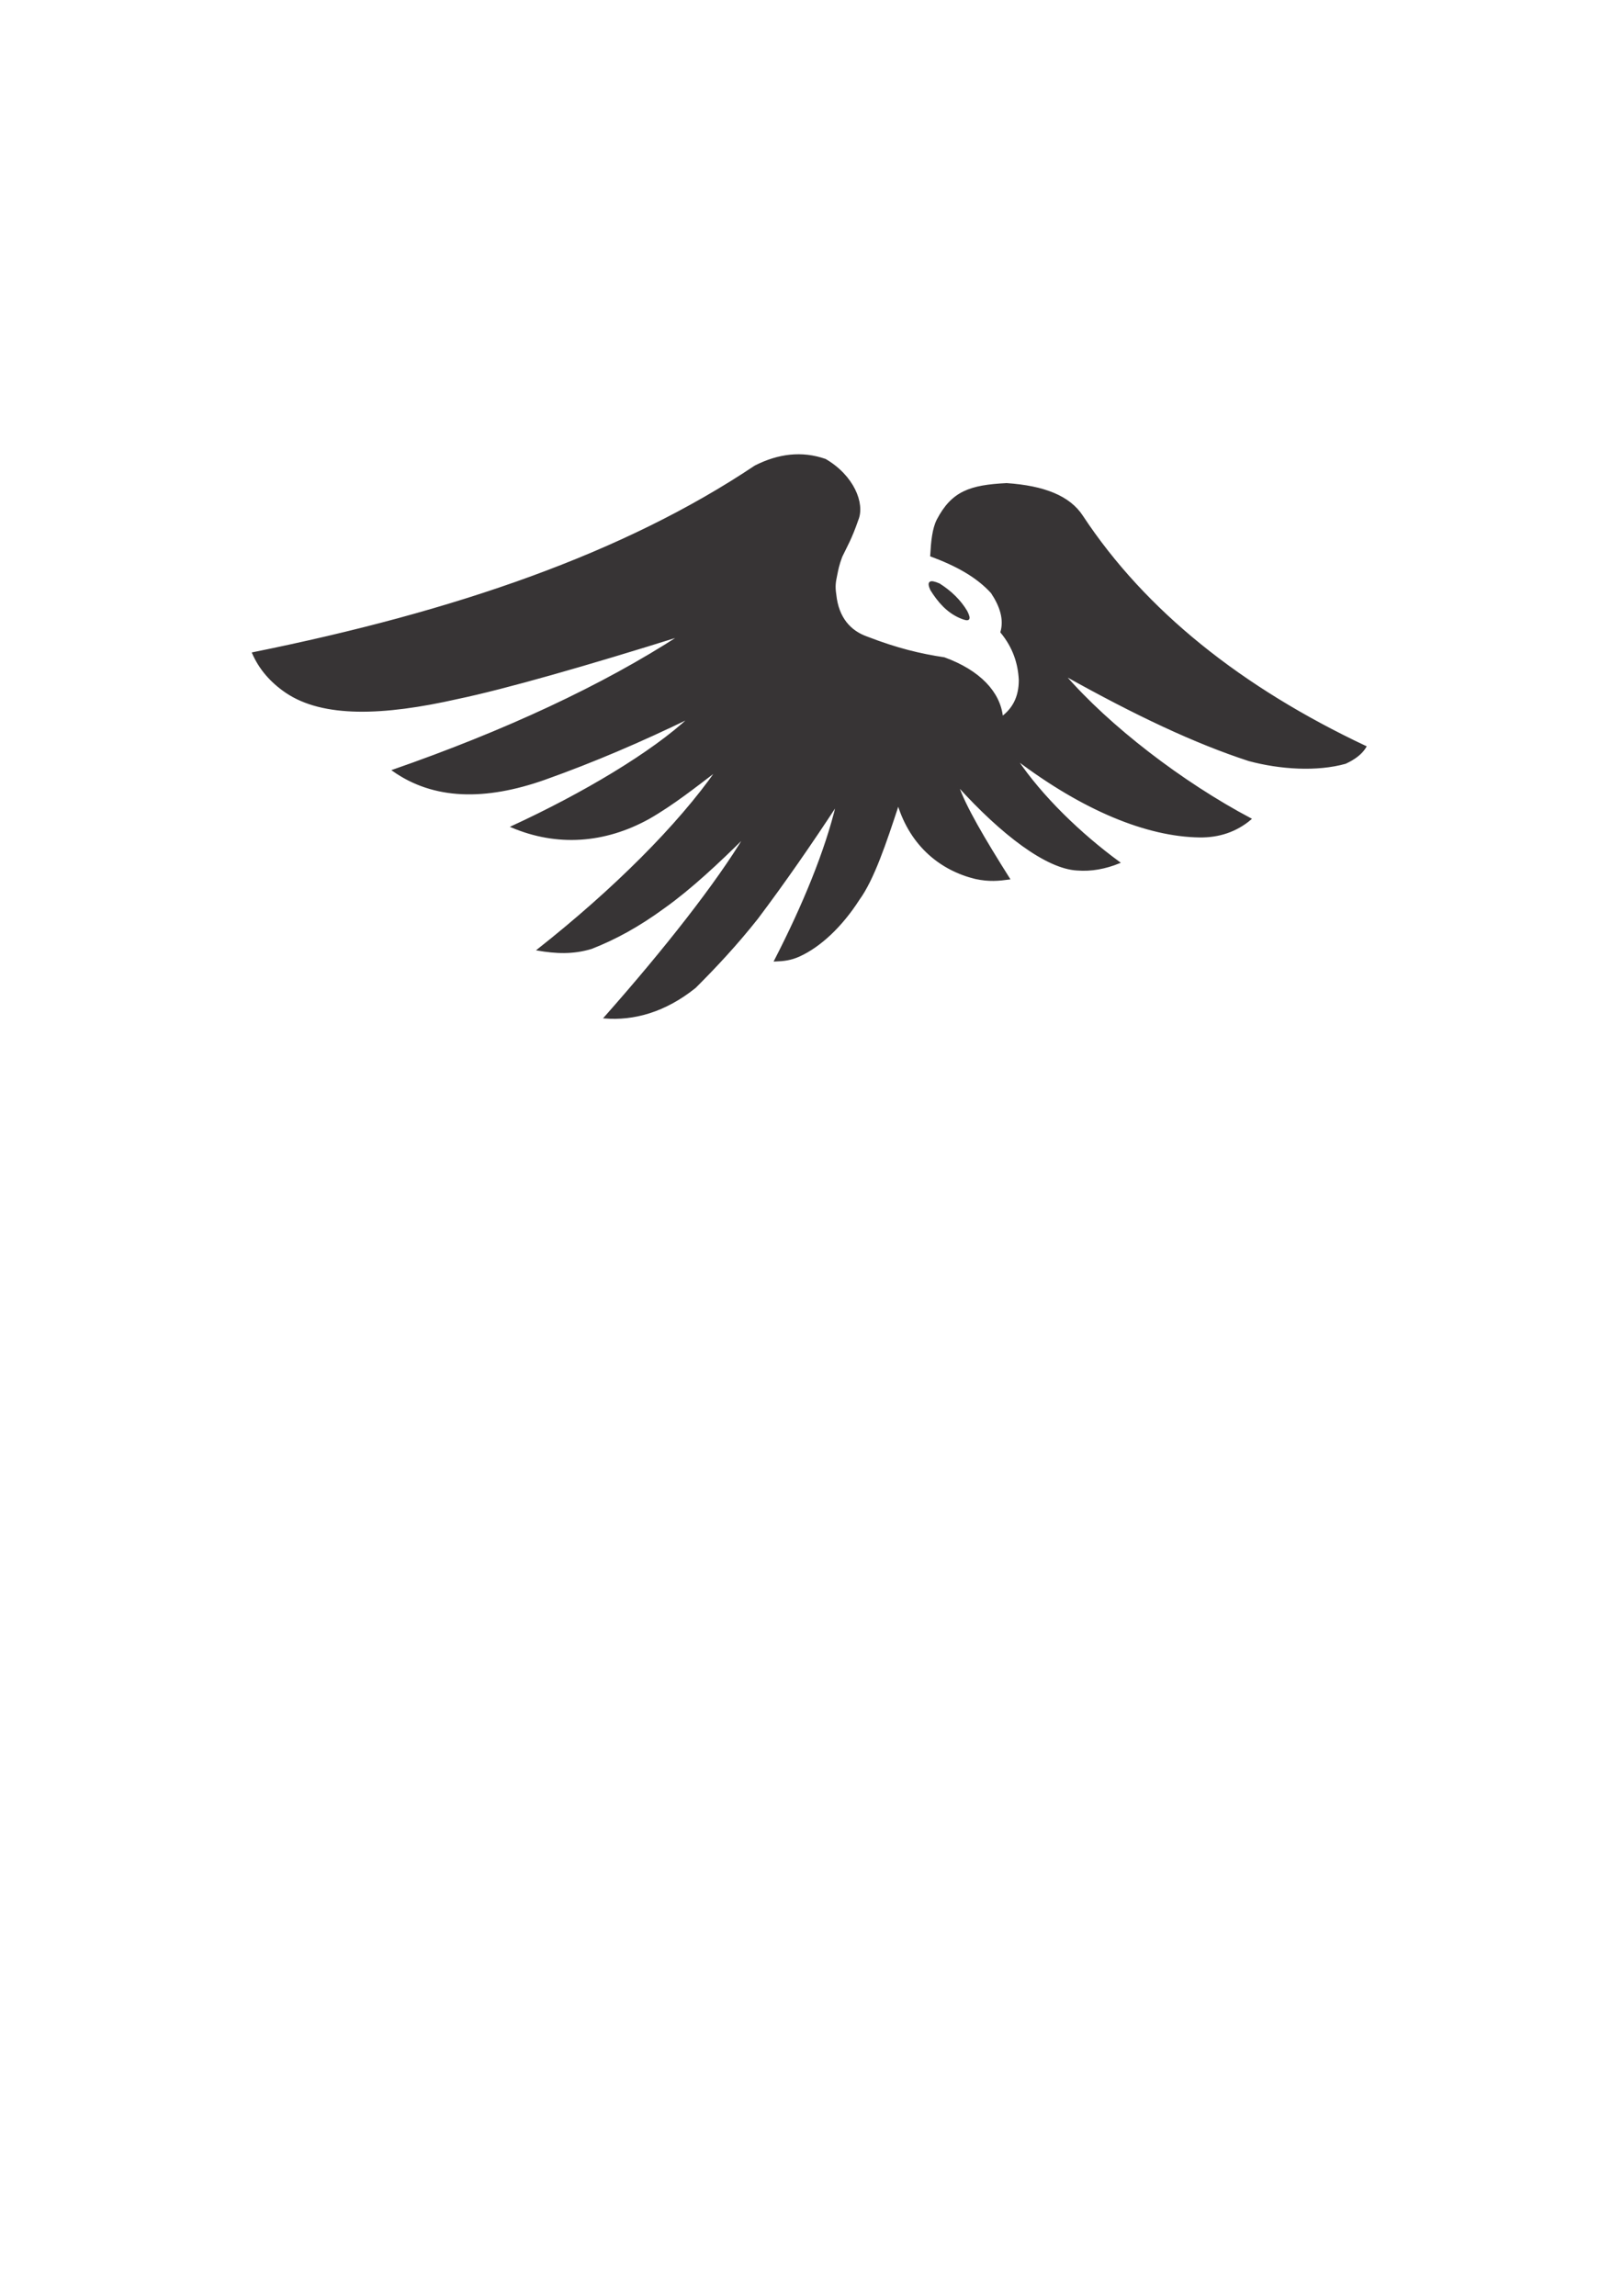 <?xml version="1.0" encoding="UTF-8"?>
<!DOCTYPE svg PUBLIC "-//W3C//DTD SVG 1.1//EN" "http://www.w3.org/Graphics/SVG/1.1/DTD/svg11.dtd">
<!-- Creator: CorelDRAW -->
<svg xmlns="http://www.w3.org/2000/svg" xml:space="preserve" width="210mm" height="297mm" style="shape-rendering:geometricPrecision; text-rendering:geometricPrecision; image-rendering:optimizeQuality; fill-rule:evenodd; clip-rule:evenodd"
viewBox="0 0 210 297"
 xmlns:xlink="http://www.w3.org/1999/xlink">
 <defs>
  <style type="text/css">
   <![CDATA[
    .str0 {stroke:#373435;stroke-width:0.2}
    .fil0 {fill:#373435}
   ]]>
  </style>
 </defs>
 <g id="Layer_x0020_1">
  <g id="_406534064">
   <path id="_33209208" class="fil0 str0" d="M32.714 84.479c26.28,-5.303 48.068,-12.836 64.999,-24.165 3.025,-1.535 6.049,-1.9 9.074,-0.848 3.608,2.102 5.042,5.661 4.182,7.763 -0.861,2.484 -1.41,3.355 -2.083,4.761 -0.429,1.146 -0.514,1.706 -0.651,2.36 -0.207,0.989 -0.292,1.491 -0.126,2.579 0.316,3.038 1.903,4.753 4.057,5.512 3.903,1.512 6.902,2.222 10.01,2.69 4.56,1.66 7.17,4.44 7.497,7.629 1.402,-1.059 2.259,-2.572 2.249,-4.807 -0.107,-2.111 -0.746,-4.18 -2.381,-6.174 0.475,-1.641 -0.063,-3.356 -1.235,-5.115 -1.946,-2.131 -4.61,-3.558 -7.849,-4.763 0.107,-1.868 0.26,-3.468 0.838,-4.63 1.909,-3.648 4.221,-4.437 8.952,-4.674 4.841,0.333 8.123,1.623 9.79,4.189 8.109,12.297 20.562,22.217 36.667,29.81 -0.529,0.896 -1.448,1.574 -2.624,2.117 -3.663,1.025 -8.405,0.739 -12.479,-0.353 -6.95,-2.264 -14.599,-5.865 -23.901,-11.068 5.773,6.686 15.274,13.977 24.121,18.653 -1.878,1.596 -4.127,2.328 -6.614,2.293 -6.799,-0.099 -15,-3.443 -23.68,-10.01 3.252,4.848 8.28,9.689 13.295,13.361 -1.815,0.737 -3.631,1.071 -5.446,0.926 -3.955,-0.209 -9.715,-4.568 -15.434,-10.892 0.89,2.668 3.394,6.923 6.636,12.061 -1.339,0.179 -2.575,0.311 -4.344,-0.066 -4.452,-1.08 -8.338,-4.169 -10.01,-9.569 -1.662,5.068 -3.223,9.714 -5.105,12.298 -2.233,3.483 -5.007,6.079 -7.707,7.304 -1.106,0.502 -2.02,0.597 -3.151,0.639 3.705,-7.203 6.584,-14.214 8.026,-20.241 -3.33,5.089 -6.754,10.036 -10.319,14.773 -2.675,3.375 -5.351,6.238 -8.026,8.908 -3.947,3.168 -7.996,4.226 -11.708,3.925 7.867,-8.891 14.556,-17.436 18.19,-23.504 -3.477,3.455 -7.091,6.82 -10.451,9.216 -3.378,2.478 -6.412,4.107 -9.437,5.292 -2.428,0.744 -4.671,0.609 -6.946,0.221 9.801,-7.729 18.194,-16.099 23.173,-23.239 -2.677,2.034 -5.672,4.419 -8.819,6.218 -5.731,3.167 -11.879,3.579 -17.727,1.102 9.291,-4.286 18.218,-9.612 23.041,-14.133 -6.326,3.075 -12.431,5.695 -18.757,7.947 -7.738,2.739 -14.383,2.616 -19.652,-1.112 14.448,-5.029 27.099,-10.883 37.196,-17.441 -12.039,3.775 -22.653,6.817 -28.862,8.114 -9.604,2.173 -17.378,2.443 -22.159,-0.794 -2.036,-1.388 -3.452,-3.086 -4.311,-5.061z"/>
   <path id="_406536968" class="fil0 str0" d="M121.543 75.579c1.522,0.974 2.711,2.142 3.528,3.528 0.568,1.133 0.27,1.226 -0.772,0.794 -1.711,-0.715 -2.889,-2.09 -3.836,-3.616 -0.436,-0.985 -0.224,-1.271 1.08,-0.706z"/>
  </g>
 </g>
</svg>
